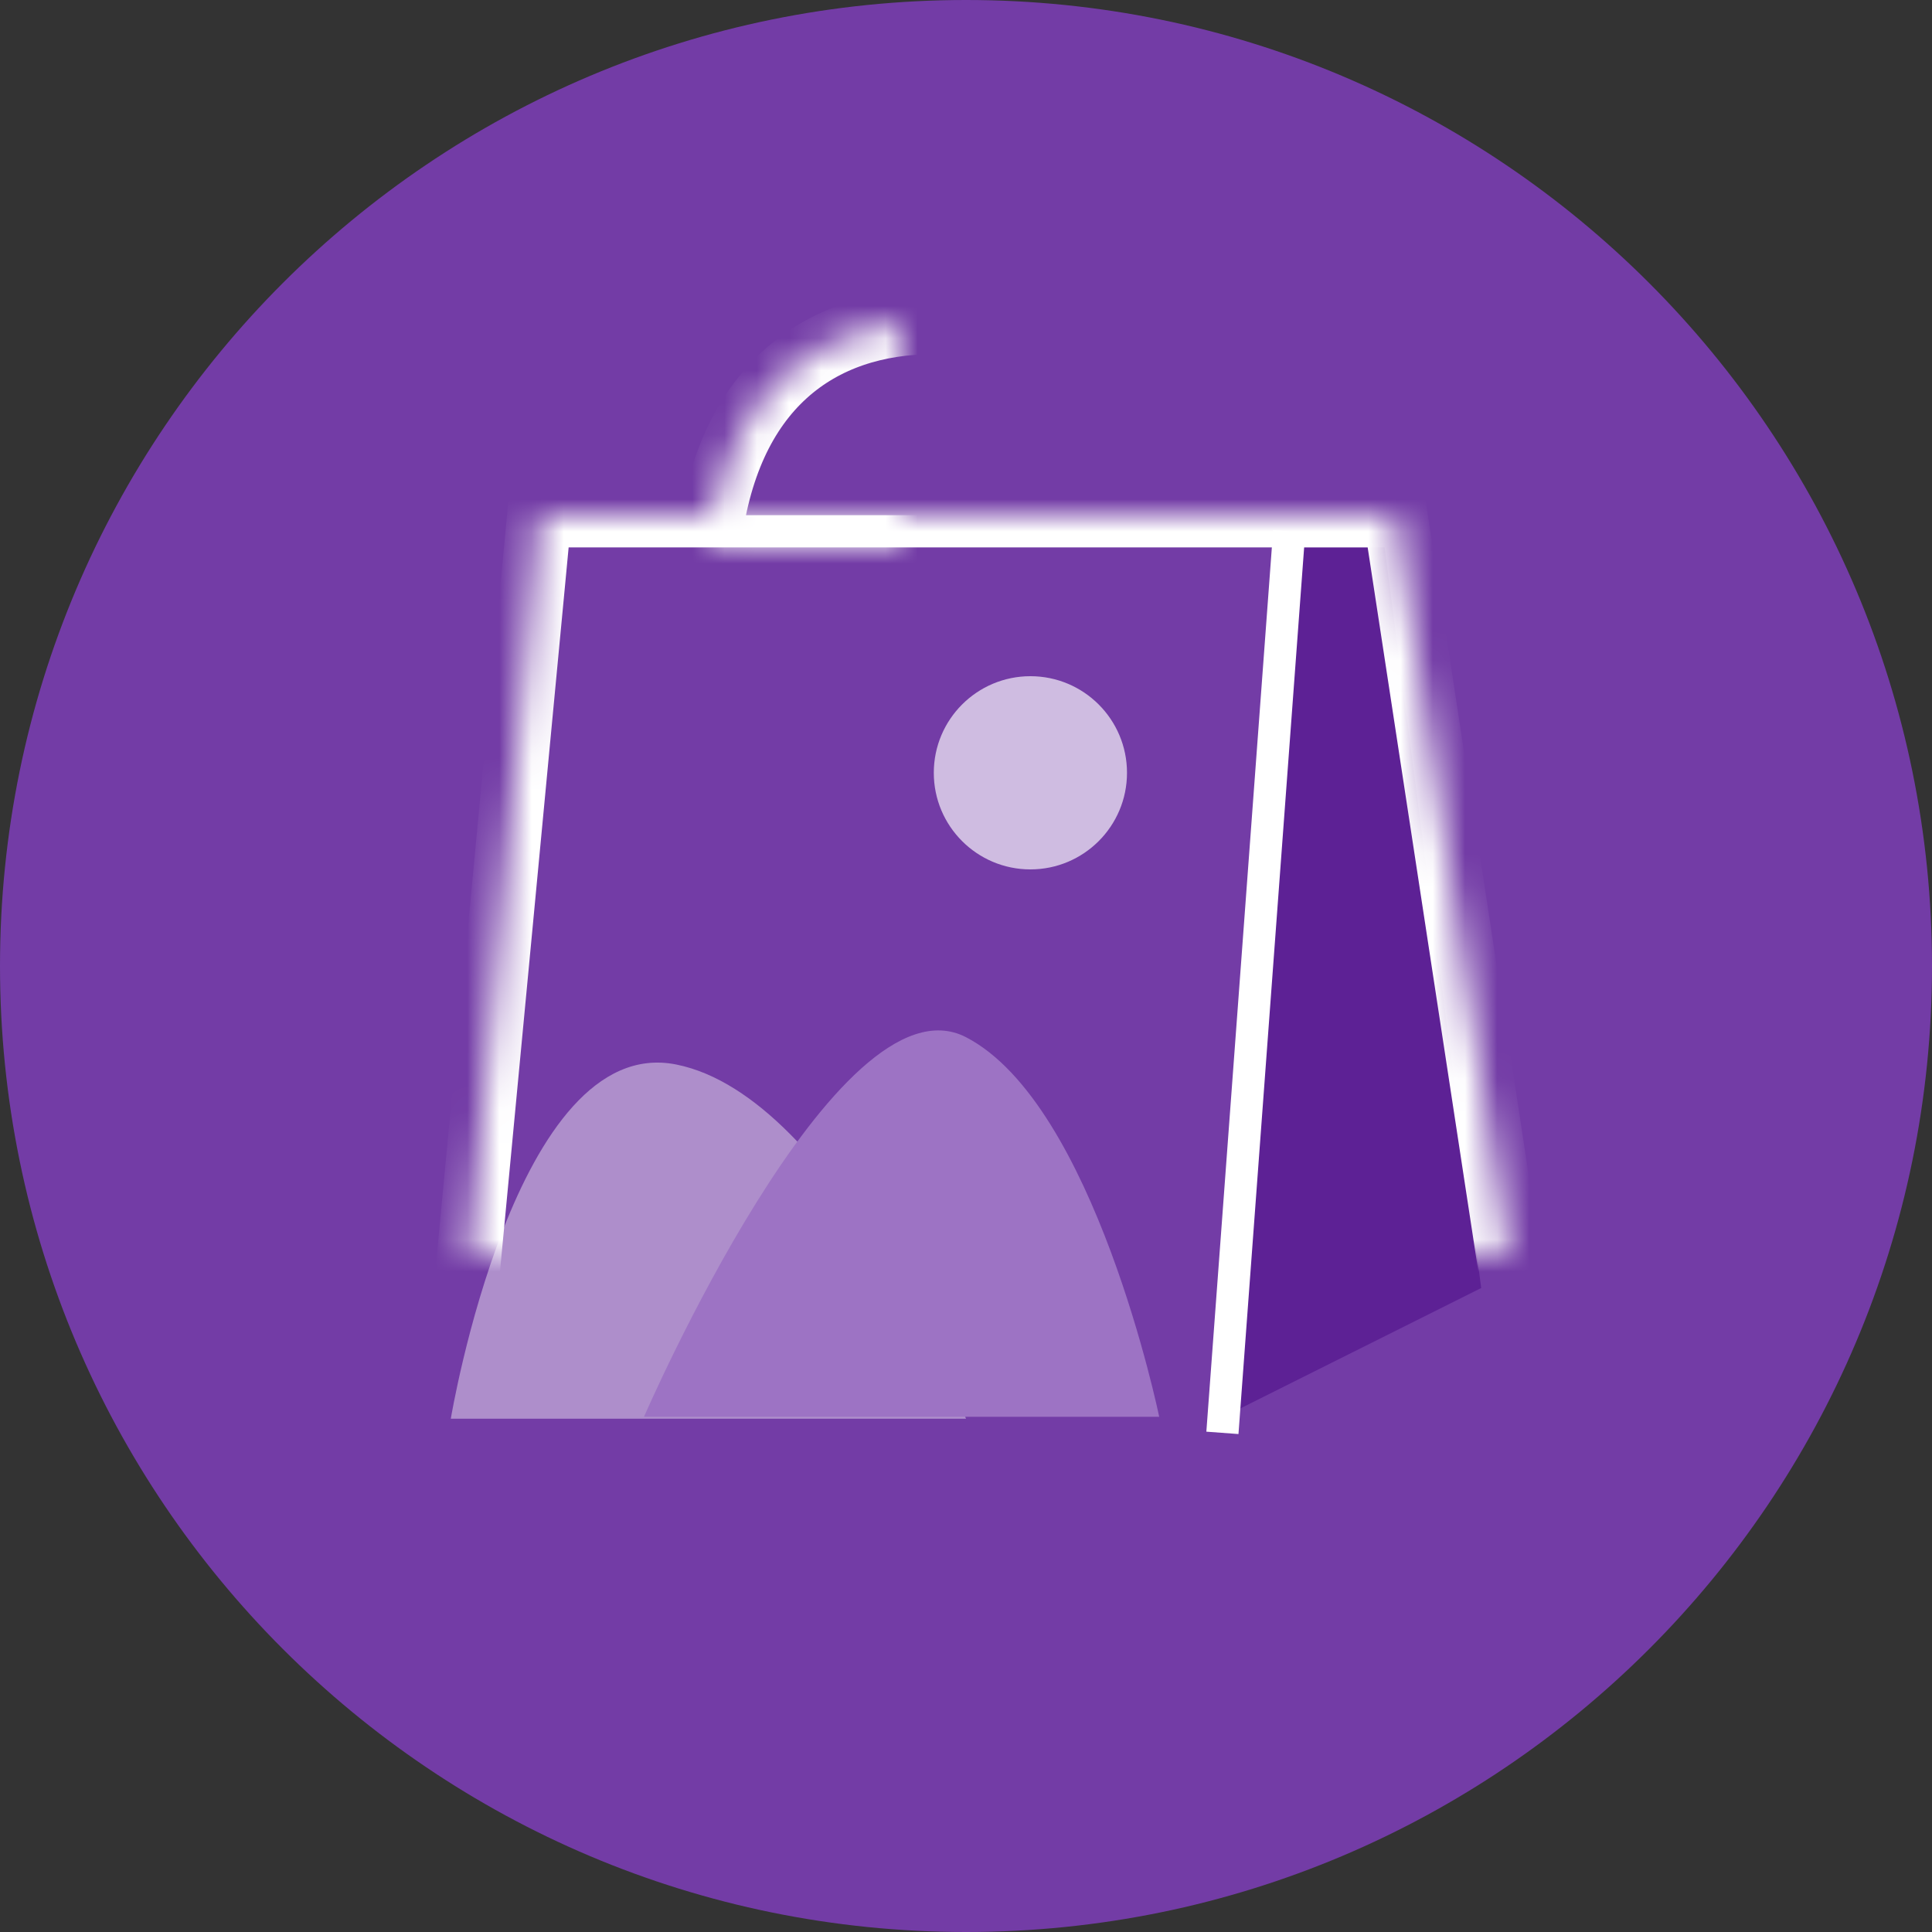 <?xml version="1.0" encoding="UTF-8" standalone="no"?>
<svg width="60px" height="60px" viewBox="0 0 60 60" version="1.1" xmlns="http://www.w3.org/2000/svg" xmlns:xlink="http://www.w3.org/1999/xlink">
    <rect x="0" y="0" width="60" height="60" fill="#333333" stroke="none"/>
    <!-- Generator: Sketch 42 (36781) - http://www.bohemiancoding.com/sketch -->
    <title>Store Icon</title>
    <desc>Created with Sketch.</desc>
    <defs>
        <polygon id="path-1" points="2.75 6 29.333 6 33 30 24 35 0 35"></polygon>
        <mask id="mask-2" maskContentUnits="userSpaceOnUse" maskUnits="objectBoundingBox" x="0" y="0" width="33" height="29" fill="white">
            <use xlink:href="#path-1"></use>
        </mask>
        <path d="M8,7 C8.543,2.005 11.471,0 15,0 C18.529,0 21.457,2.005 22,7 L8,7 Z" id="path-3"></path>
        <mask id="mask-4" maskContentUnits="userSpaceOnUse" maskUnits="objectBoundingBox" x="0" y="0" width="14" height="7" fill="white">
            <use xlink:href="#path-3"></use>
        </mask>
    </defs>
    <g id="fav" stroke="none" stroke-width="1" fill="none" fill-rule="evenodd">
        <g id="Store-Icon">
            <path d="M30,60 C13.431,60 0,46.569 0,30 C0,13.431 13.431,0 30,0 C46.569,0 60,13.431 60,30 C60,46.569 46.569,60 30,60 Z" id="Fill-1" fill="#733CA6" fill-rule="nonzero"></path>
            <g id="Group-4" transform="translate(14, 10)">
                <polygon id="Path-4" fill="#5D2195" points="26 7 29 7 32 30 24 34"></polygon>
                <use id="Rectangle-7" stroke="#FFFFFF" mask="url(#mask-2)" stroke-width="2" xlink:href="#path-1"></use>
                <path d="M26,7 L24,34" id="Line" stroke="#FFFFFF" stroke-linecap="square"></path>
                <use id="Combined-Shape" stroke="#FFFFFF" mask="url(#mask-4)" stroke-width="2" xlink:href="#path-3"></use>
            </g>
            <path d="M21,33.059 C26,34.059 30,44.059 30,44.059 L14,44.059 C14,44.059 16,32.059 21,33.059 Z" id="Triangle" fill-opacity="0.42" fill="#FFFFFF"></path>
            <path d="M30,32.211 C34,34.28 36,44 36,44 L20,44 C20,44 26,30.142 30,32.211 Z" id="Triangle" fill="#9D73C4"></path>
            <circle id="Oval-3" fill-opacity="0.66" fill="#FFFFFF" cx="32" cy="24" r="3"></circle>
        </g>
    </g>
</svg>